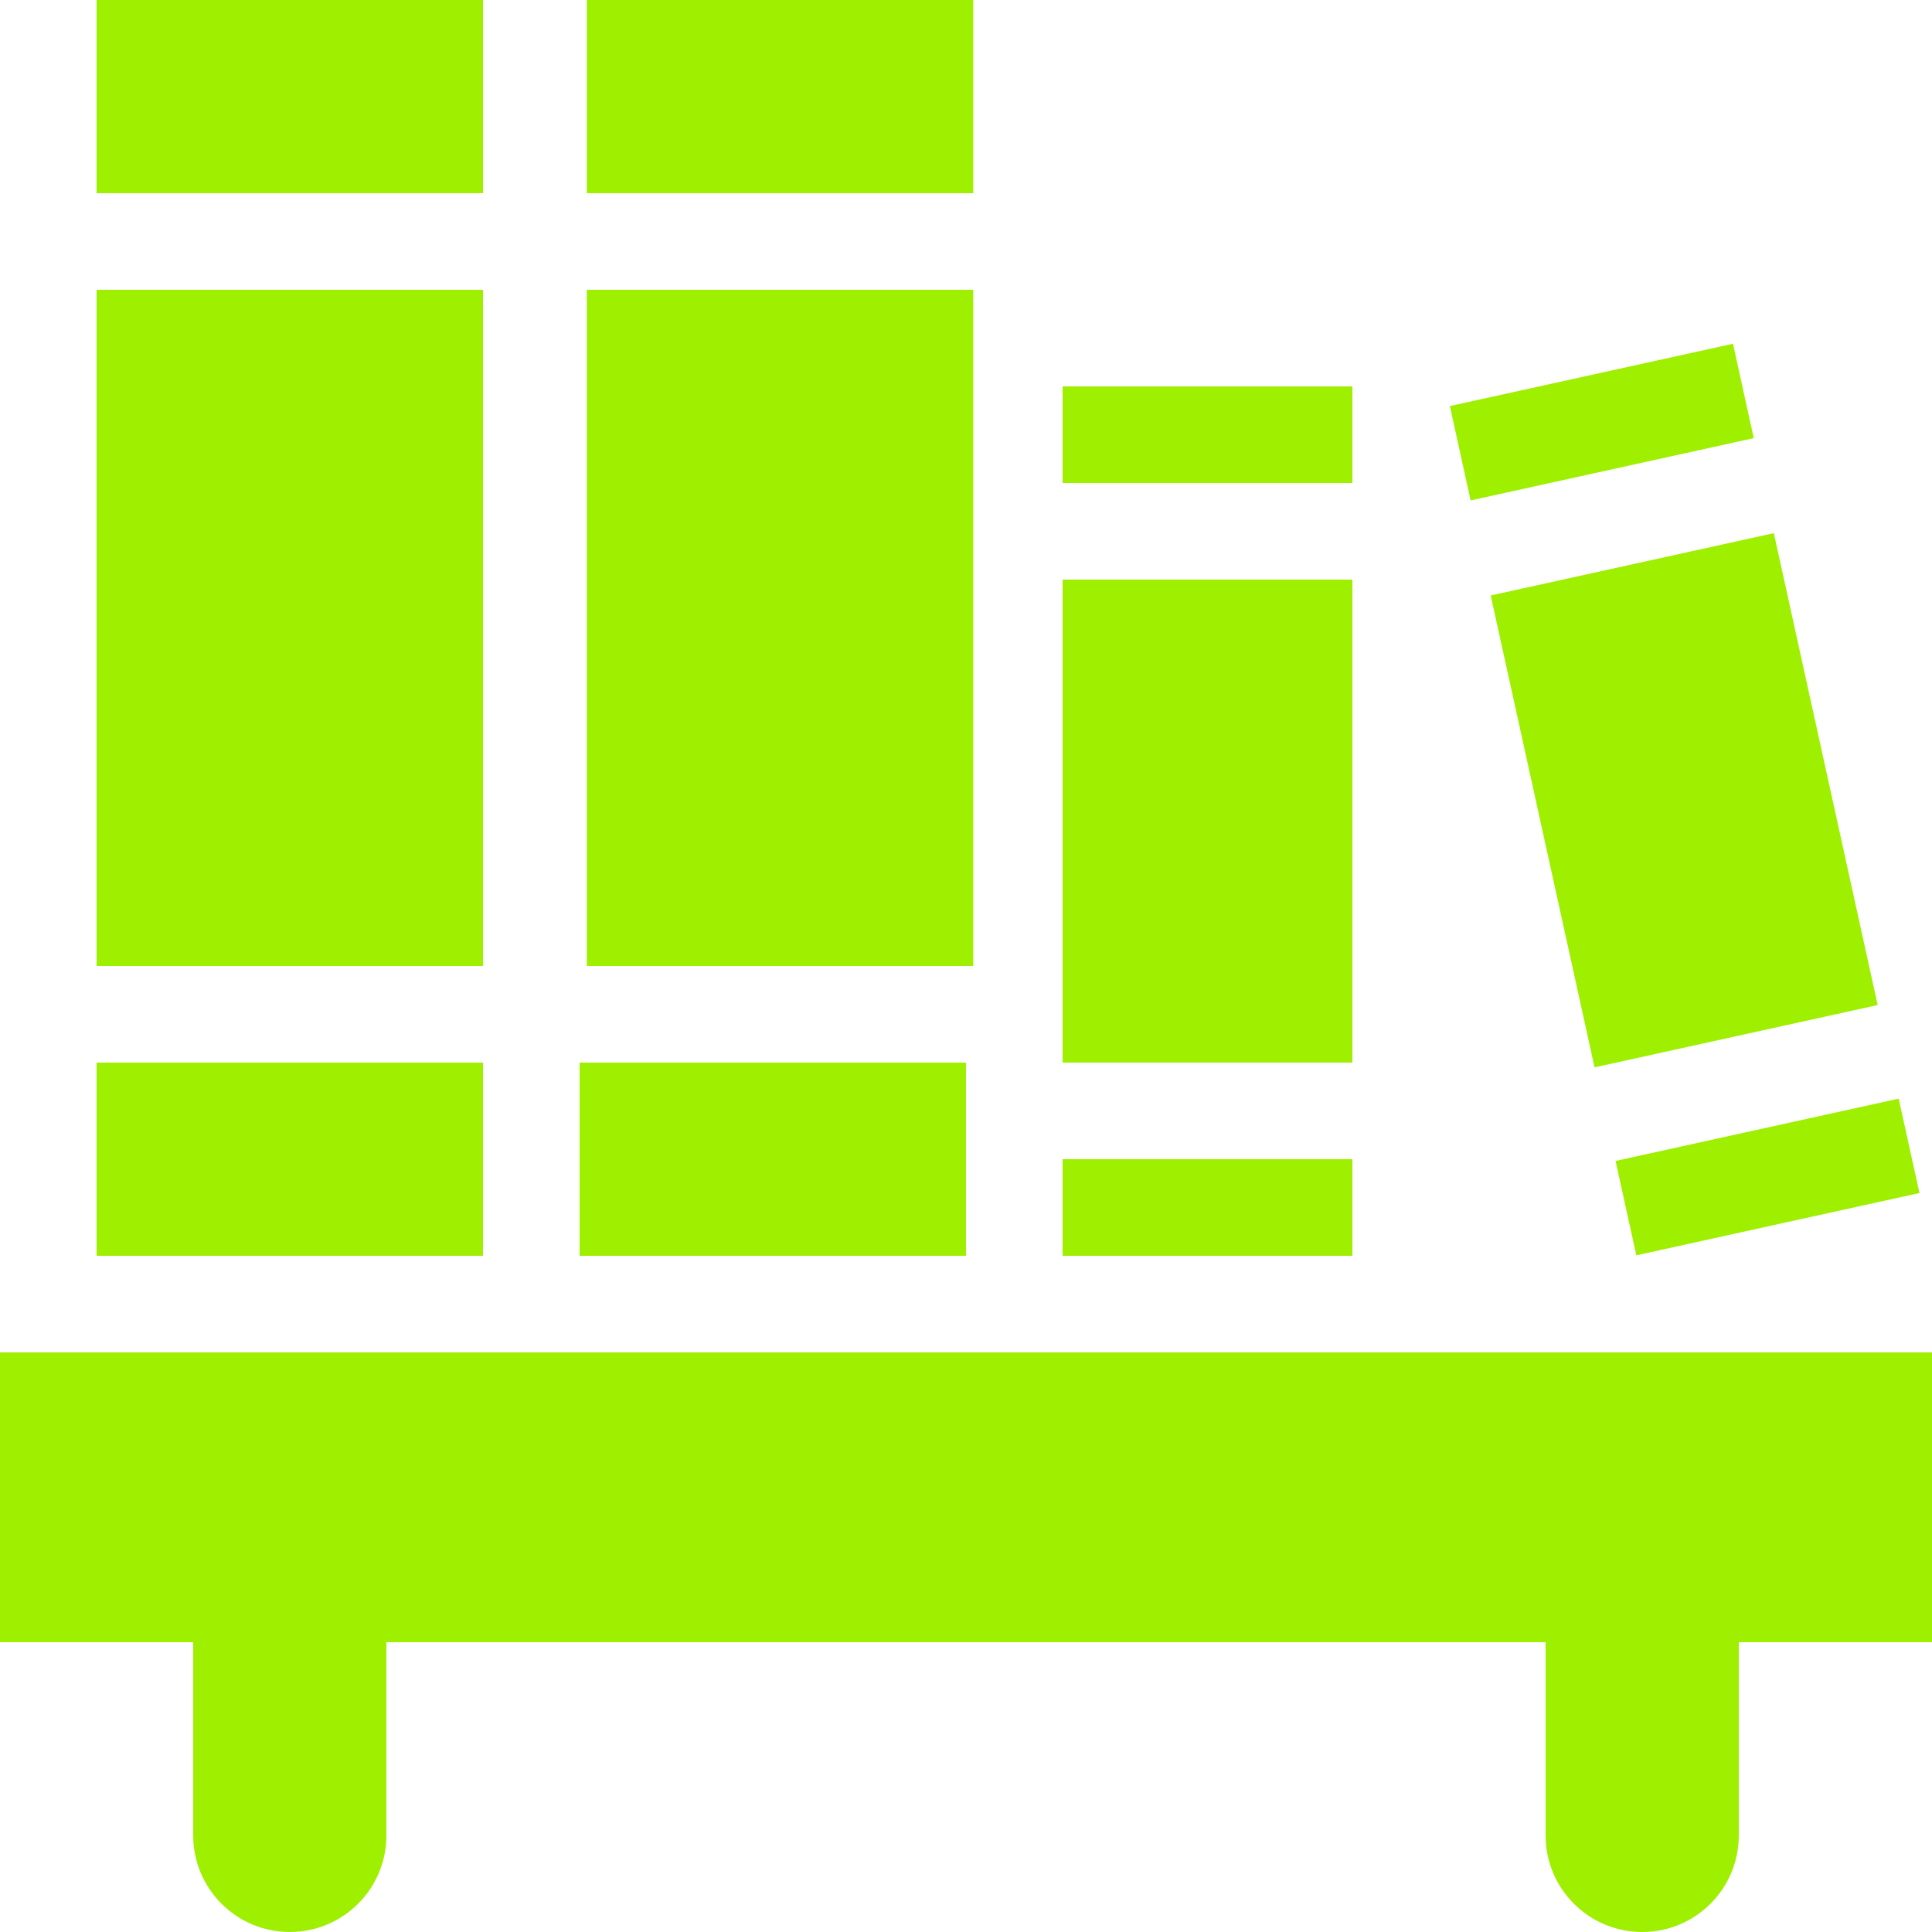 <svg xmlns="http://www.w3.org/2000/svg" style="isolation:isolate" width="16" height="16" viewBox="0 0 16 16">
 <g>
  <path fill="#9fef00" d="M 0 11.2 L 0 13.6 L 1.6 13.6 L 1.6 15.2 C 1.6 15.642 1.958 16 2.4 16 C 2.842 16 3.2 15.642 3.2 15.2 L 3.2 13.6 L 12.8 13.6 L 12.8 15.2 C 12.8 15.642 13.158 16 13.6 16 C 14.042 16 14.4 15.642 14.4 15.2 L 14.4 13.6 L 16 13.6 L 16 11.2 L 0 11.2 Z"/>
  <g>
   <rect fill="#9fef00" width="3.2" height="5.6" x=".8" y="2.4" transform="matrix(1,0,0,1,0,0)"/>
   <rect fill="#9fef00" width="3.2" height="1.6" x=".8" y="0" transform="matrix(1,0,0,1,0,0)"/>
   <rect fill="#9fef00" width="3.2" height="1.6" x=".8" y="8.8" transform="matrix(1,0,0,1,0,0)"/>
  </g>
  <g>
   <rect fill="#9fef00" width="3.2" height="5.6" x="4.86" y="2.4" transform="matrix(1,0,0,1,0,0)"/>
   <rect fill="#9fef00" width="3.2" height="1.6" x="4.8" y="8.8" transform="matrix(1,0,0,1,0,0)"/>
   <rect fill="#9fef00" width="3.2" height="1.6" x="4.86" y="0" transform="matrix(1,0,0,1,0,0)"/>
  </g>
  <g>
   <rect fill="#9fef00" width="2.4" height=".8" x="8.8" y="3.2" transform="matrix(1,0,0,1,0,0)"/>
   <rect fill="#9fef00" width="2.4" height=".8" x="8.8" y="9.6" transform="matrix(1,0,0,1,0,0)"/>
   <rect fill="#9fef00" width="2.4" height="4" x="8.8" y="4.8" transform="matrix(1,0,0,1,0,0)"/>
  </g>
  <g>
   <rect fill="#9fef00" width="2.4" height="4" x="12.74" y="4.63" transform="matrix(0.977,-0.215,0.215,0.977,-1.097,3.147)"/>
   <rect fill="#9fef00" width="2.4" height=".8" x="13.43" y="9.35" transform="matrix(0.977,-0.215,0.215,0.977,-1.752,3.367)"/>
   <rect fill="#9fef00" width="2.4" height=".8" x="12.06" y="3.1" transform="matrix(0.977,-0.215,0.215,0.977,-0.442,2.927)"/>
  </g>
 </g>
</svg>
